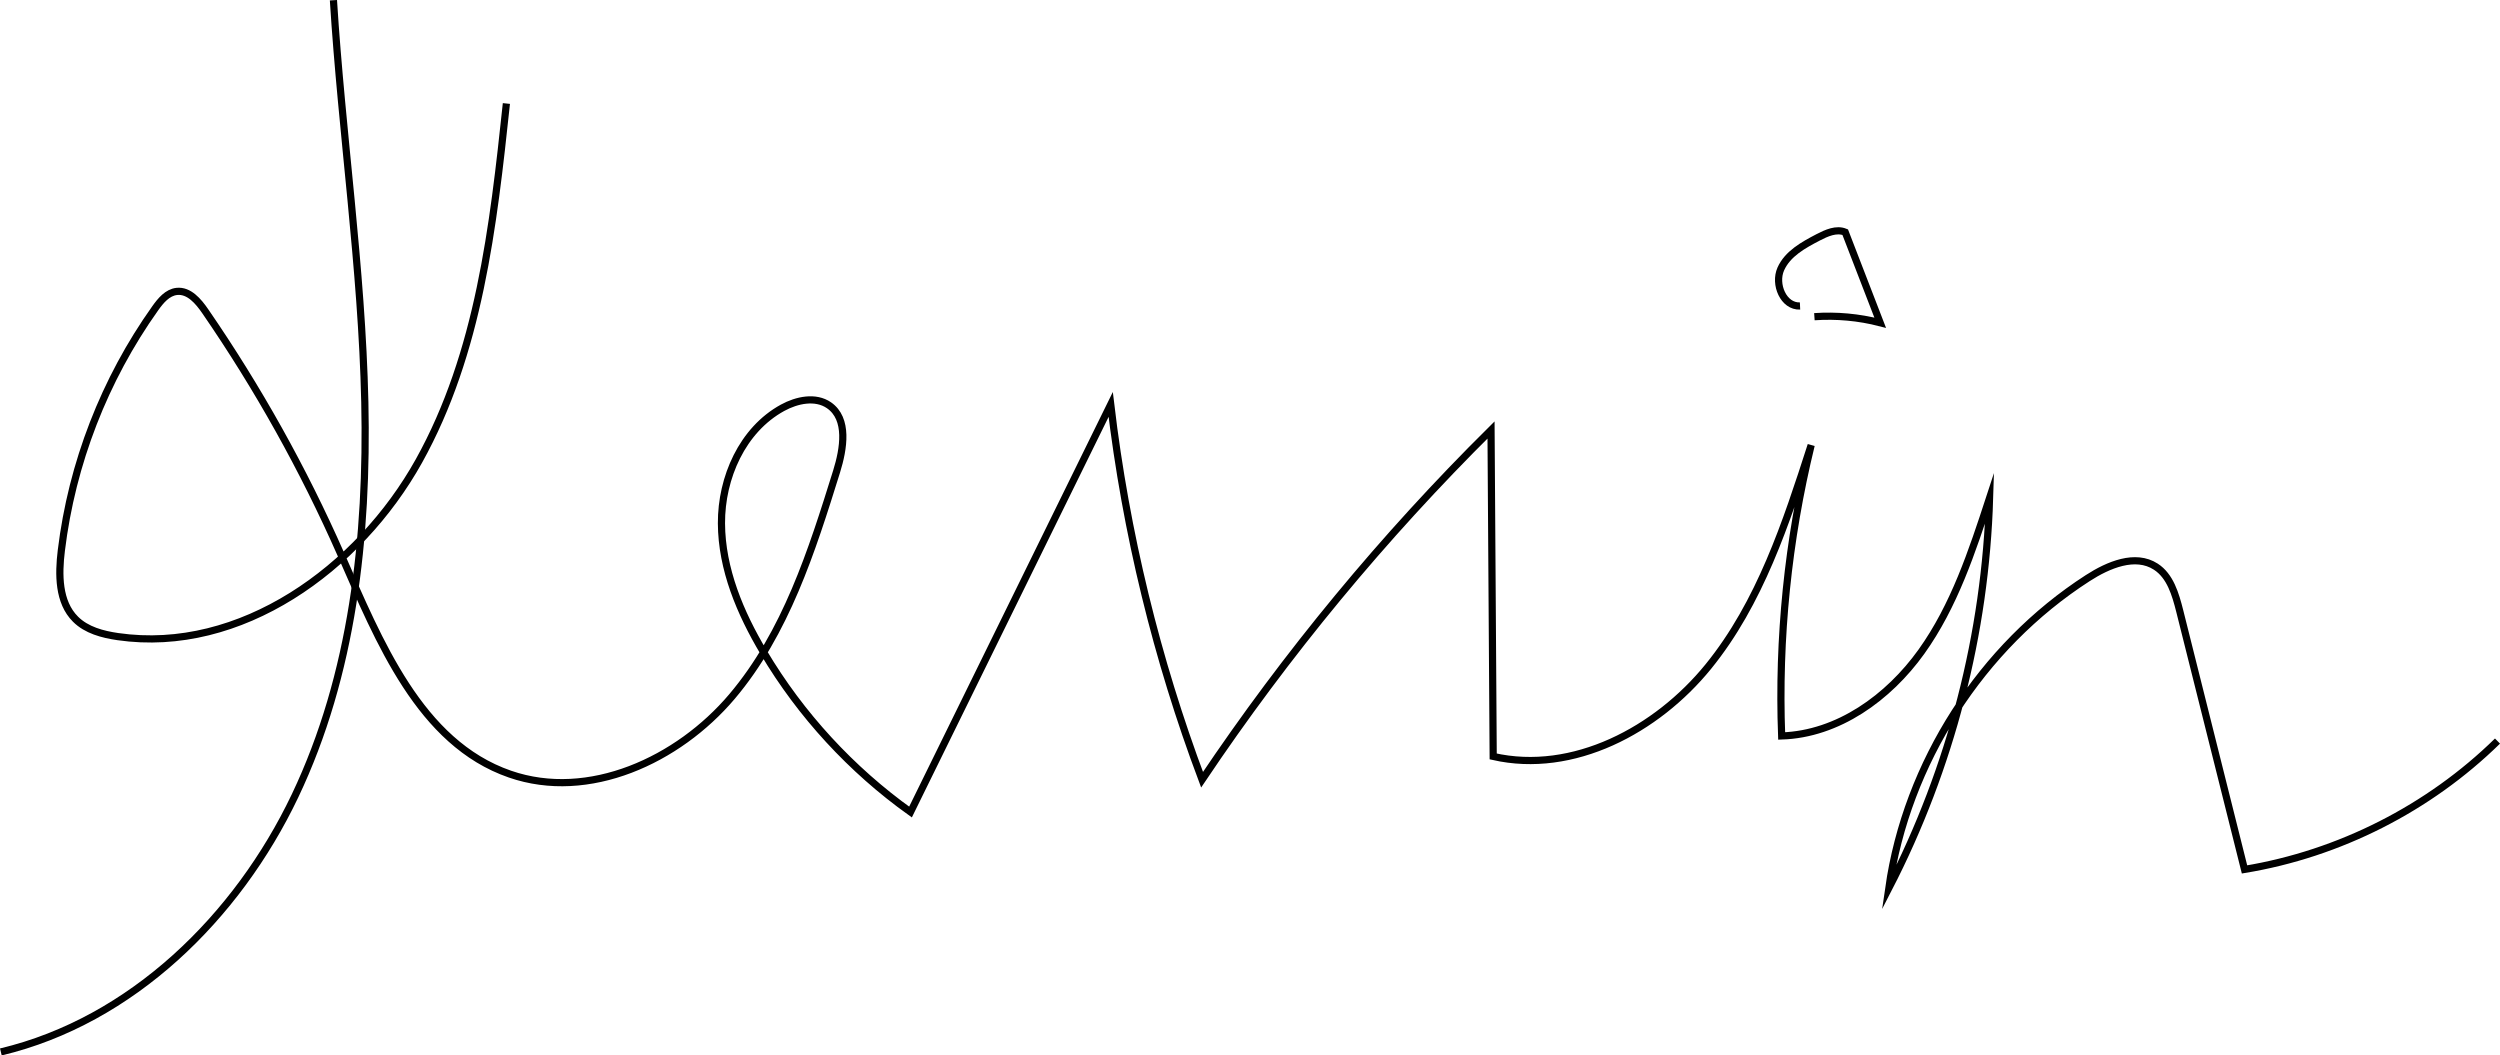 <?xml version="1.0" encoding="UTF-8"?><svg id="a" xmlns="http://www.w3.org/2000/svg" viewBox="0 0 348.05 146.94"><defs><style>.b{fill:none;stroke:#000;stroke-miterlimit:10;}</style></defs><path class="b" d="M70.5,14.41c-1.82,17.11-3.81,34.74-12.18,49.77s-24.88,26.91-41.91,24.45c-2.14-.31-4.37-.9-5.9-2.43-2.39-2.38-2.38-6.22-1.97-9.57,1.47-12.09,6.01-23.79,13.07-33.71,.76-1.07,1.7-2.21,3.01-2.35,1.69-.18,3,1.37,3.96,2.77,7.32,10.64,13.65,21.97,18.86,33.79,5.36,12.16,11,26.29,23.55,30.64,10.96,3.8,23.41-1.93,30.91-10.79s11.12-20.26,14.57-31.34c.99-3.18,1.67-7.33-1.06-9.22-1.87-1.29-4.47-.74-6.46,.35-5.59,3.06-8.54,9.72-8.51,16.09s2.61,12.47,5.87,17.95c5.18,8.72,12.2,16.34,20.45,22.24l27.87-56.74c2.12,17.84,6.4,35.42,12.72,52.24,11.75-17.51,25.25-33.84,40.23-48.69l.3,45.45c11.12,2.53,22.76-3.66,29.95-12.51s10.83-19.98,14.32-30.83c-3.23,13.22-4.62,26.89-4.11,40.49,7.84-.25,14.88-5.34,19.45-11.72s7.06-13.96,9.5-21.42c-.57,18.86-5.4,37.58-14.04,54.35,2.51-17.46,12.88-33.64,27.71-43.19,2.85-1.84,6.62-3.44,9.47-1.59,2.01,1.3,2.74,3.84,3.33,6.17,3.01,11.99,6.01,23.99,9.02,35.98,13.19-2.18,25.67-8.51,35.22-17.87"/><path class="b" d="M252.6,44.09c3.07-.21,6.18,.07,9.16,.84l-4.87-12.61c-1.23-.51-2.6,.12-3.78,.73-2.05,1.07-4.25,2.28-5.19,4.4s.37,5.25,2.68,5.15"/><path class="b" d="M46.42,.03c1.17,18.68,3.96,37.26,4.37,55.98,.41,18.71-1.67,37.89-9.72,54.79S18.32,142.11,.12,146.45"/></svg>